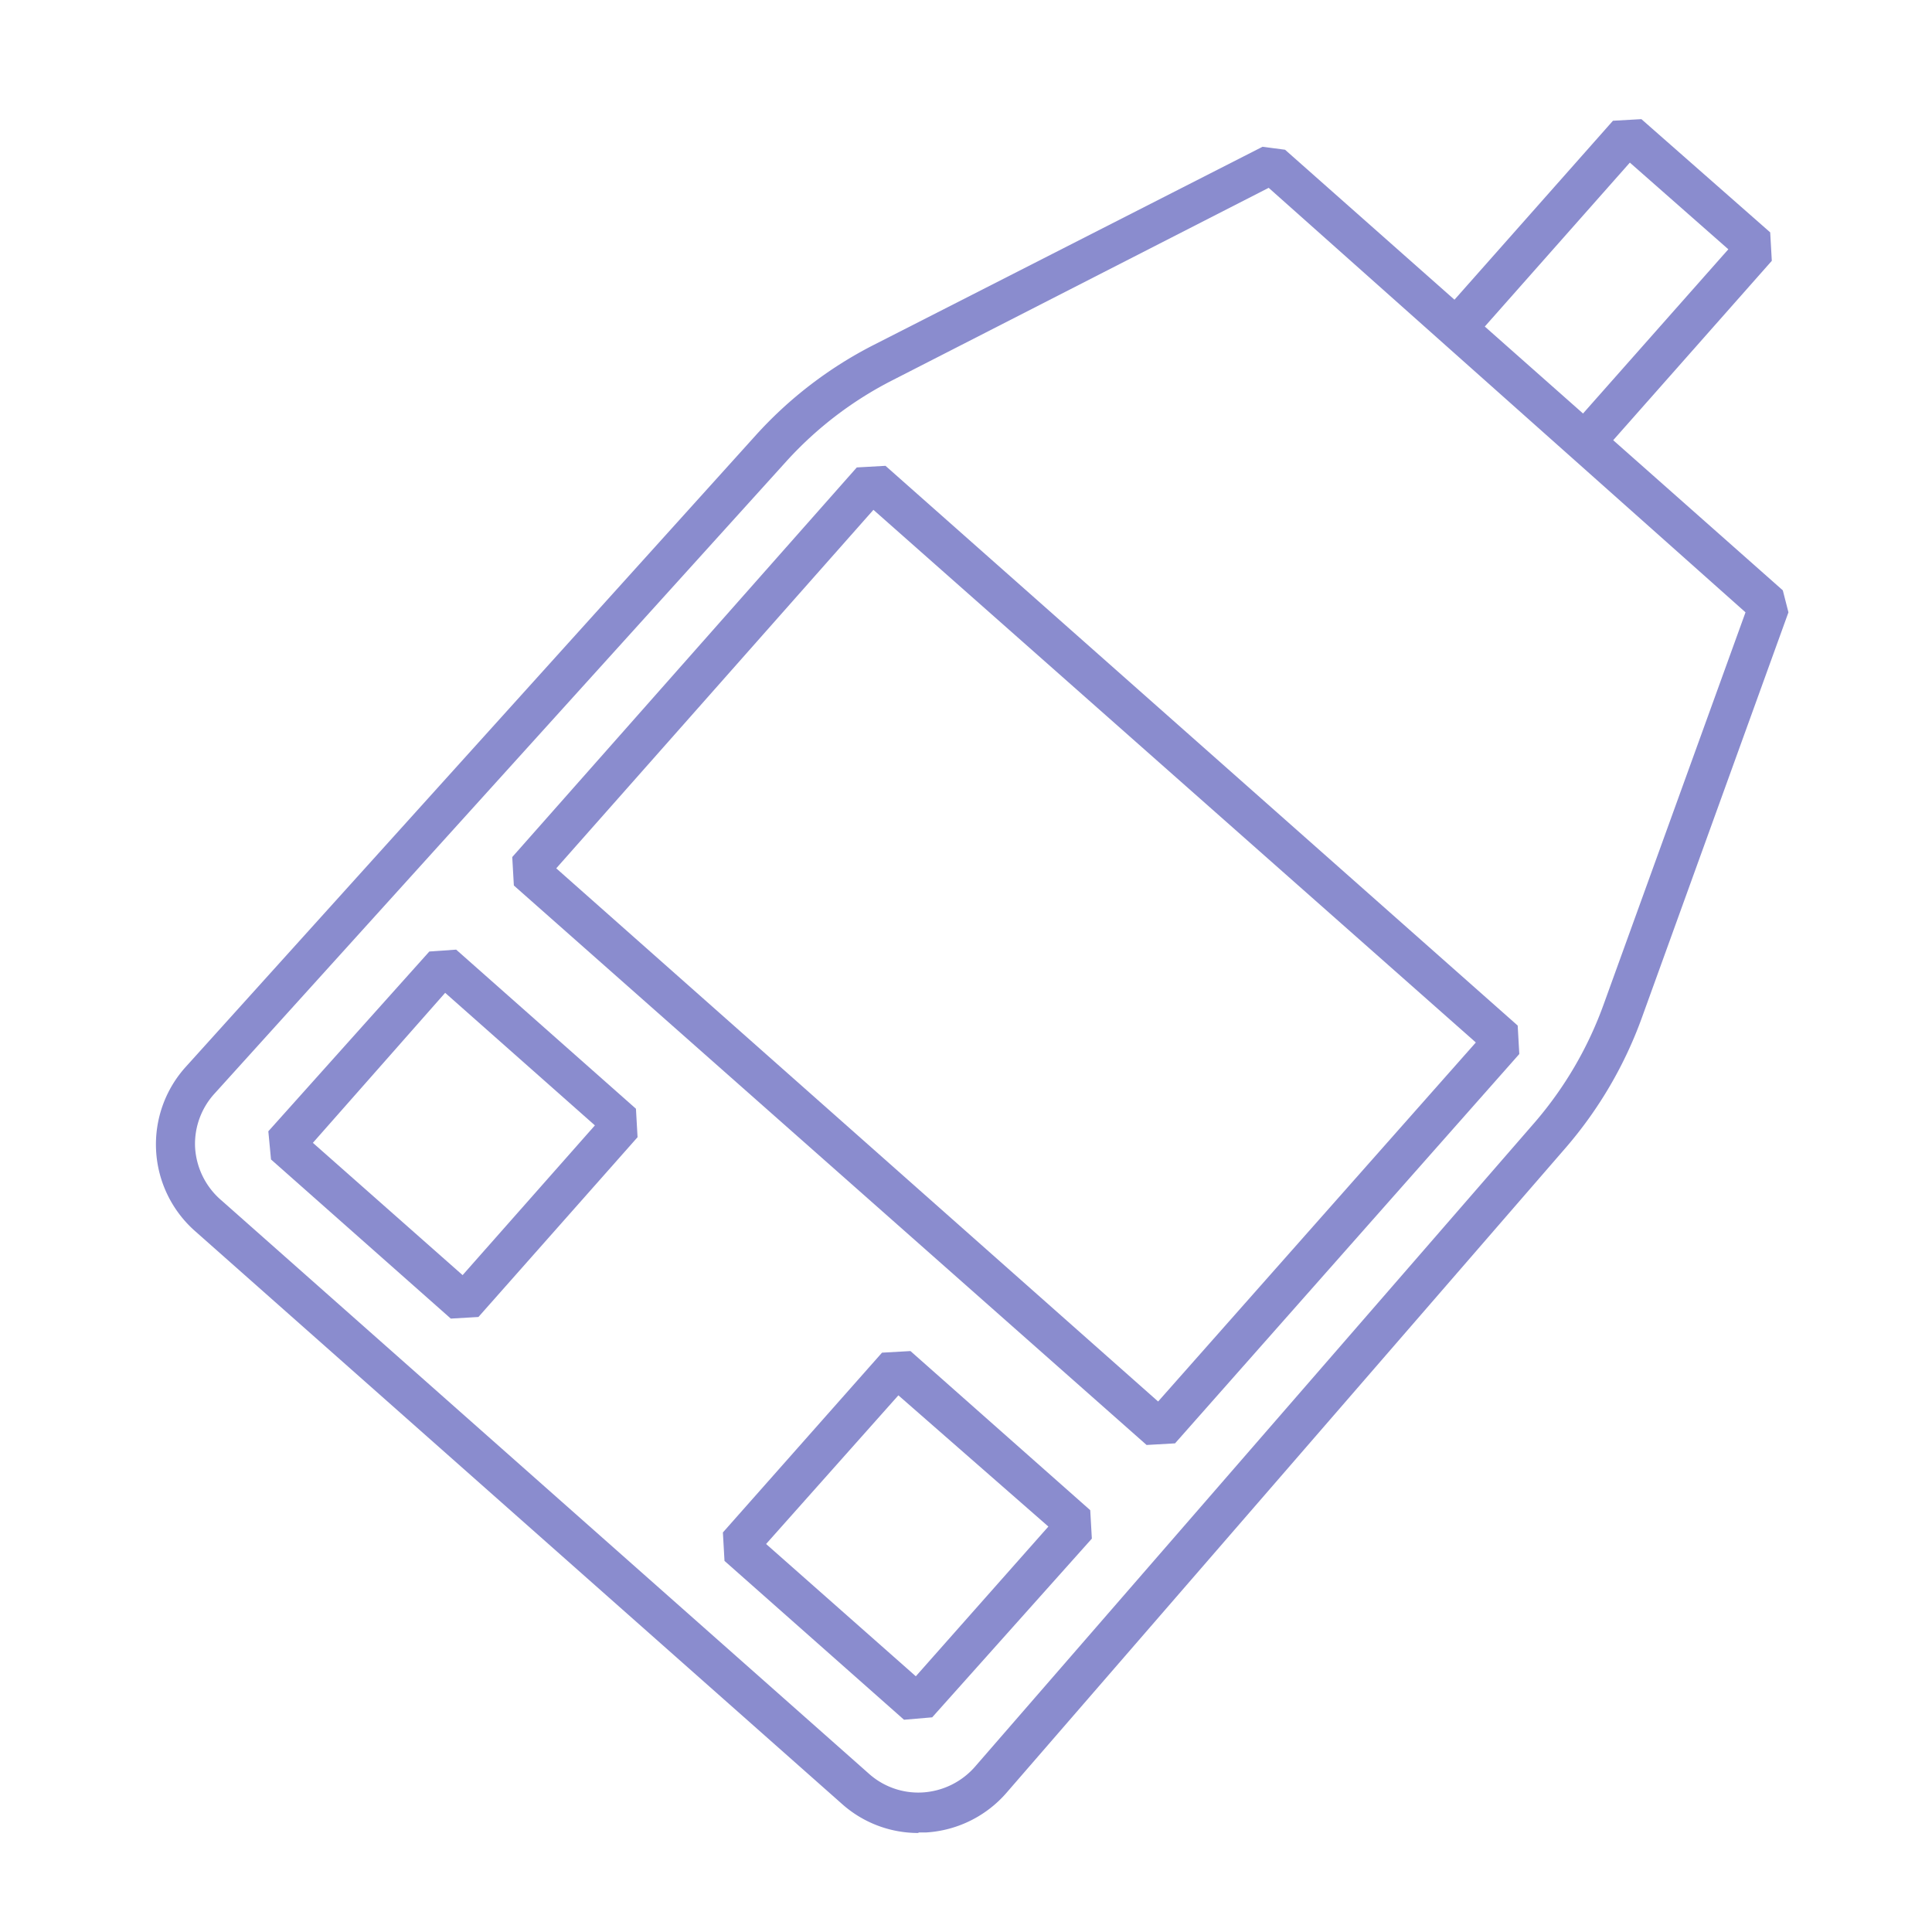<svg id="Слой_1" data-name="Слой 1" xmlns="http://www.w3.org/2000/svg" viewBox="0 0 72 72"><defs><style>.cls-1{fill:#8a8cce;}</style></defs><title>audit-3</title><path class="cls-1" d="M34.23,68.31a4.26,4.26,0,0,1-2.86-1.09L7.27,45.88a4.31,4.31,0,0,1-.33-6.14L28.14,16.25a15.26,15.26,0,0,1,4.41-3.39l14.5-7.39,0.84,0.11L66.44,22l0.21,0.82-5.46,15.1a15.46,15.46,0,0,1-2.82,4.83L37.52,66.8a4.31,4.31,0,0,1-3,1.49H34.23ZM47.28,7l-14,7.16a13.77,13.77,0,0,0-4,3.06L8,40.75a2.78,2.78,0,0,0-.73,2,2.81,2.81,0,0,0,1,2L32.37,66.09a2.76,2.76,0,0,0,2,.71,2.82,2.82,0,0,0,2-1l20.85-24a14,14,0,0,0,2.54-4.36l5.29-14.62Z"/><polygon class="cls-1" points="59.62 16.97 58.49 15.98 64.41 9.29 60.74 6.06 54.82 12.75 53.69 11.75 60.11 4.5 61.17 4.44 65.97 8.66 66.03 9.72 59.62 16.97"/><path class="cls-1" d="M42.73,53.85L19.15,33l-0.06-1.06L31.93,17.42,33,17.36,56.56,38.22l0.06,1.06L43.79,53.79Zm-22-21.49L43.16,52.23,55,38.85,32.55,19Z"/><path class="cls-1" d="M16.8,49.14l-6.7-5.93L10,42.16,16,35.46,17,35.39l6.7,5.93,0.06,1.06-5.93,6.7Zm-5.14-6.55,5.58,4.93,4.93-5.58L16.59,37Z"/><path class="cls-1" d="M33.69,64.09L27,58.17l-0.06-1.06,5.93-6.7,1.06-.06,6.7,5.93,0.06,1.06L34.74,64Zm-5.14-6.55,5.58,4.93,4.94-5.58L33.48,52Z"/></svg>